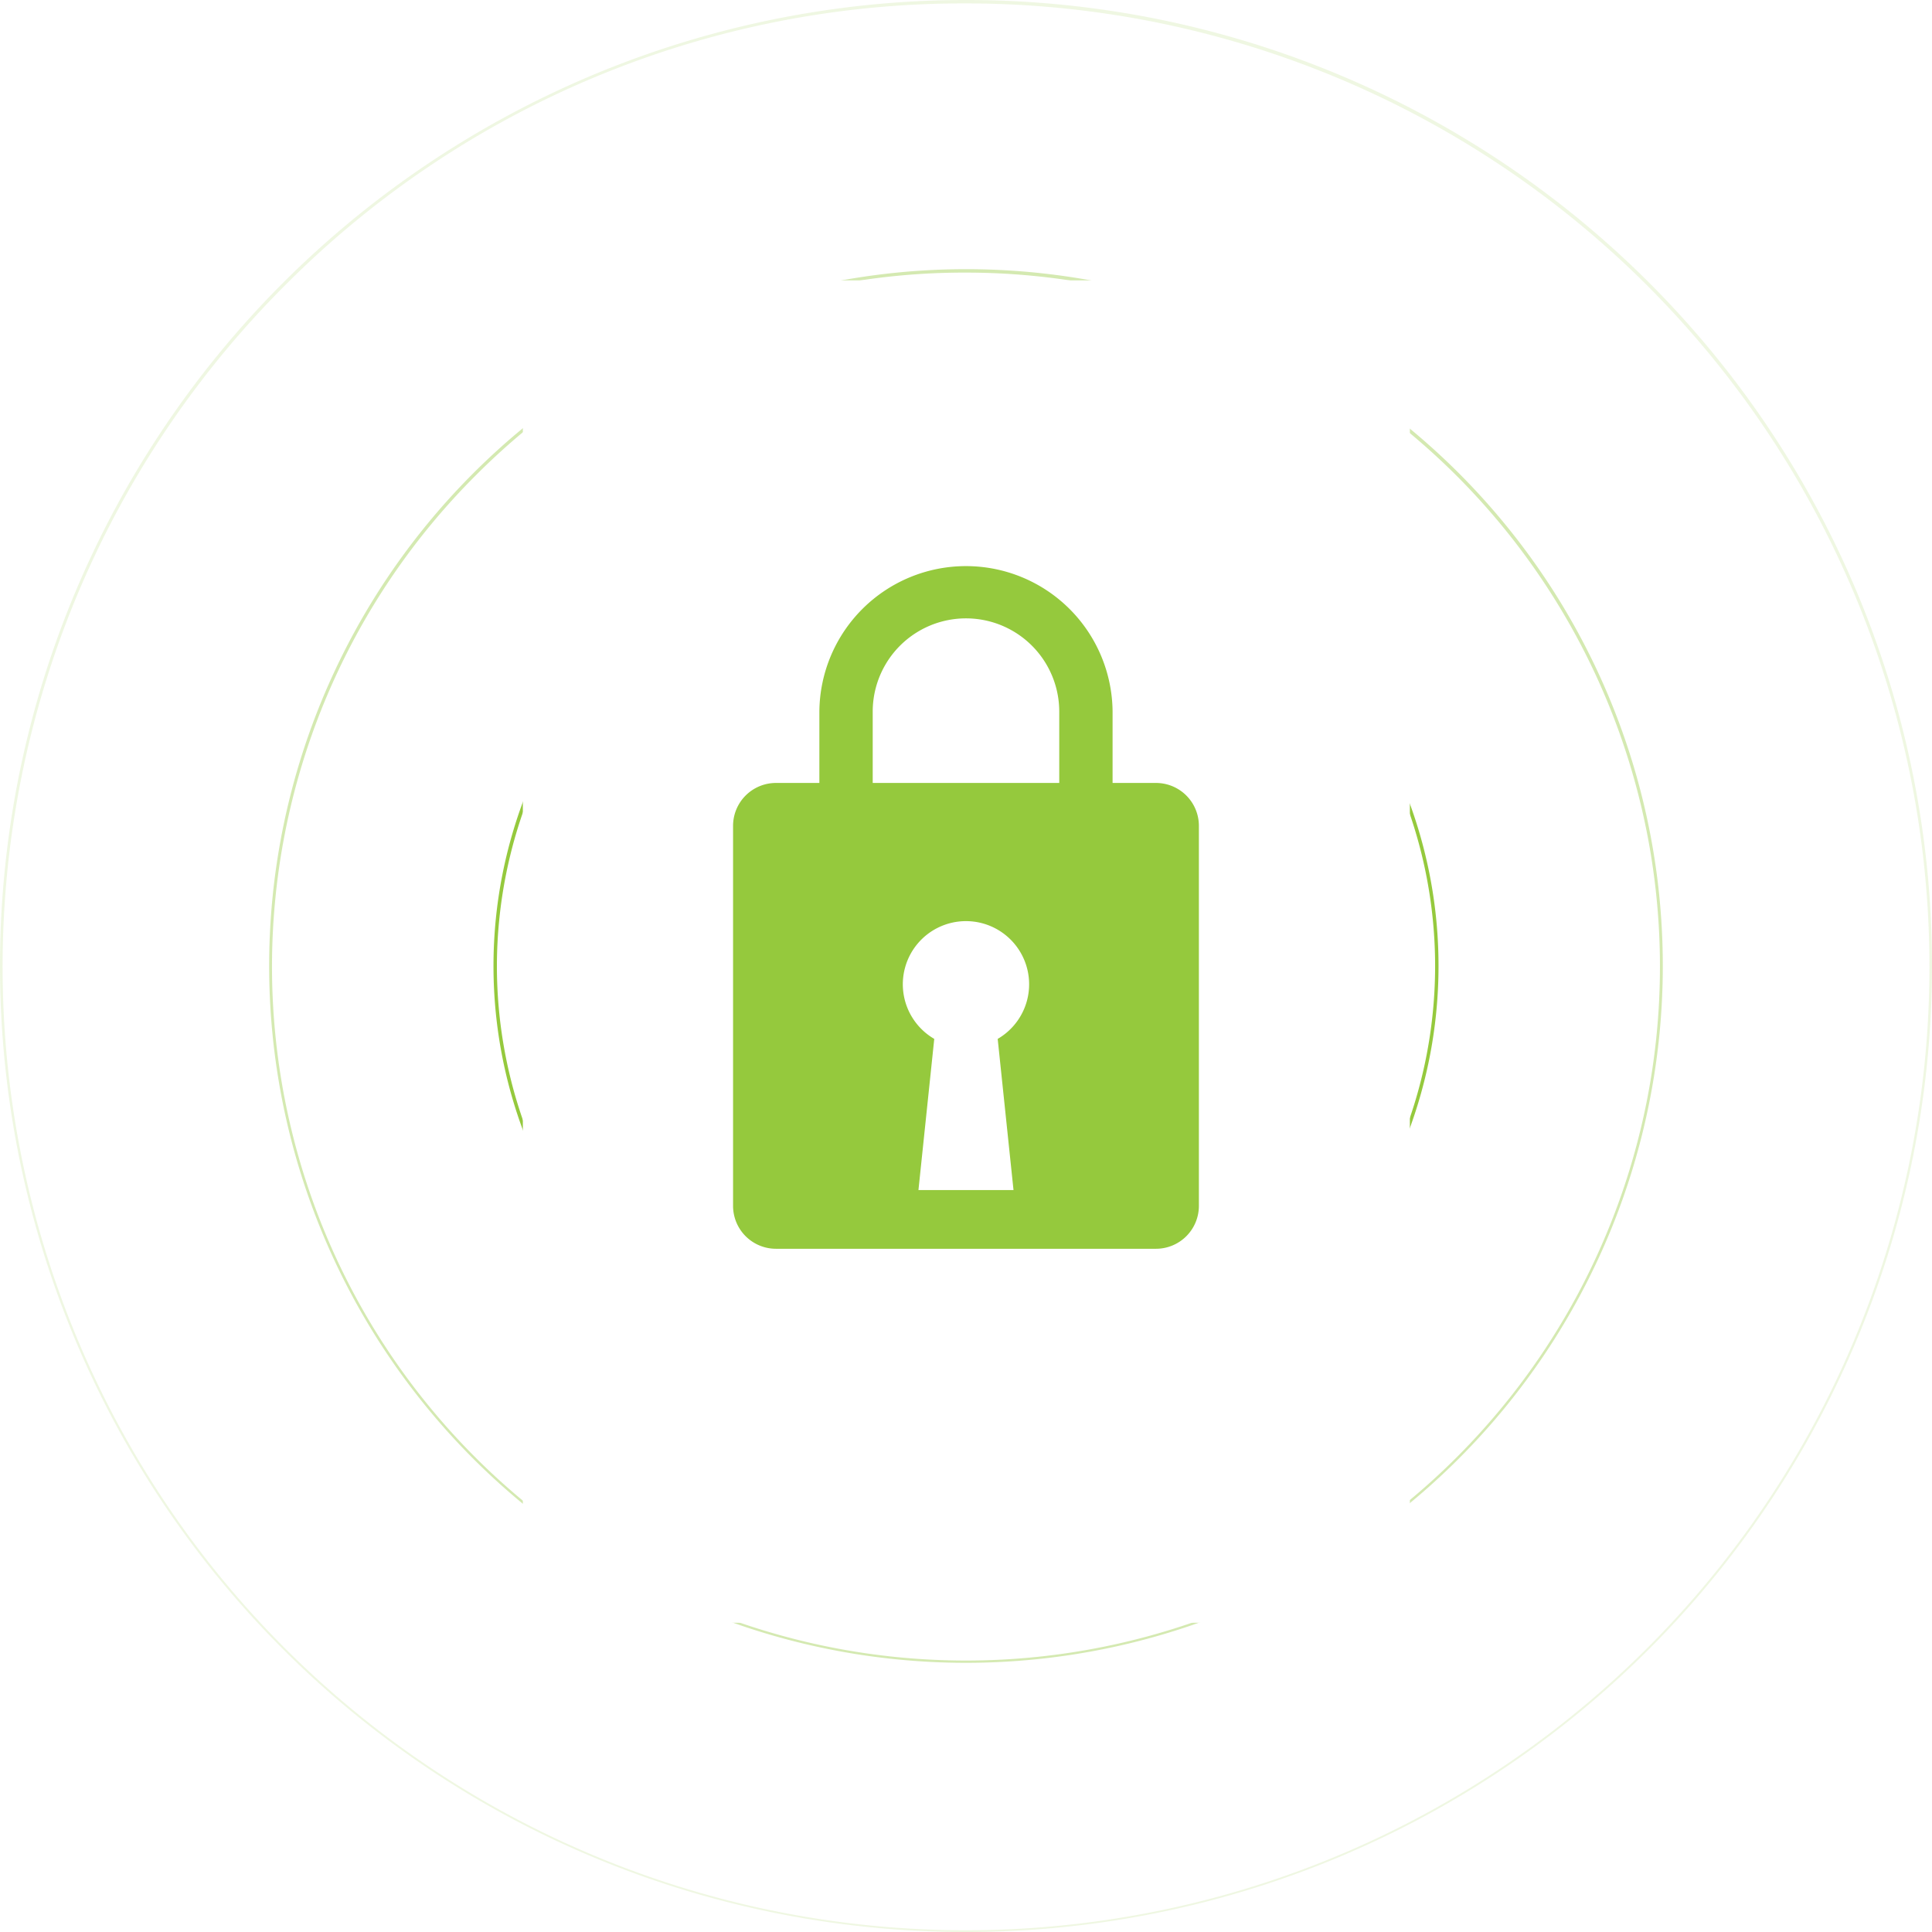 <svg xmlns="http://www.w3.org/2000/svg" xmlns:xlink="http://www.w3.org/1999/xlink" width="237.033" height="237.033" viewBox="0 0 237.033 237.033">
  <defs>
    <filter id="_Compound_Path_" x="59.941" y="39.32" width="117.151" height="143.887" filterUnits="userSpaceOnUse">
      <feOffset input="SourceAlpha"/>
      <feGaussianBlur stdDeviation="10" result="blur"/>
      <feFlood flood-color="#95c93d" flood-opacity="0.102"/>
      <feComposite operator="in" in2="blur"/>
      <feComposite in="SourceGraphic"/>
    </filter>
  </defs>
  <g id="Layer_1" data-name="Layer 1" transform="translate(-42.871 -43.332)">
    <g id="_Clip_Group_" data-name="&lt;Clip Group&gt;" transform="translate(42.871 43.332)">
      <path id="_Compound_Path_2" data-name="&lt;Compound Path&gt;" d="M473.633,355.577A118.517,118.517,0,1,1,355.117,237.06,118.449,118.449,0,0,1,473.633,355.577ZM271.589,272.049a118.2,118.2,0,1,0,83.528-34.57A117.339,117.339,0,0,0,271.589,272.049Z" transform="translate(-236.6 -237.06)" fill="#95c93d" fill-rule="evenodd" opacity="0.15"/>
      <path id="_Compound_Path_3" data-name="&lt;Compound Path&gt;" d="M604.7,519.671a85.491,85.491,0,1,1-85.491-85.491A85.442,85.442,0,0,1,604.7,519.671ZM459.042,459.5a85.142,85.142,0,1,0,60.17-24.9A84.527,84.527,0,0,0,459.042,459.5Z" transform="translate(-400.695 -401.155)" fill="#95c93d" fill-rule="evenodd" opacity="0.4"/>
      <path id="_Compound_Path_4" data-name="&lt;Compound Path&gt;" d="M713.923,656.412a57.972,57.972,0,1,1-57.972-57.972A57.938,57.938,0,0,1,713.923,656.412Zm-115.524,0a57.553,57.553,0,1,0,57.553-57.553A57.617,57.617,0,0,0,598.4,656.412Z" transform="translate(-537.435 -537.895)" fill="#95c93d" fill-rule="evenodd"/>
    </g>
    <g id="_Group_" data-name="&lt;Group&gt;" transform="translate(107.019 77.734)">
      <rect id="Rectangle_17328" data-name="Rectangle 17328" width="108.825" height="164.688" transform="translate(0 0)" fill="#fff"/>
      <g transform="matrix(1, 0, 0, 1, -64.15, -34.4)" filter="url(#_Compound_Path_)">
        <path id="_Compound_Path_5" data-name="&lt;Compound Path&gt;" d="M793.331,628.131v46.622a5.264,5.264,0,0,1-5.265,5.264H741.445a5.264,5.264,0,0,1-5.265-5.264V628.131a5.264,5.264,0,0,1,5.265-5.264h5.324v-8.751a17.987,17.987,0,0,1,35.973,0v8.751h5.324A5.264,5.264,0,0,1,793.331,628.131Zm-24.684,26.136a7.748,7.748,0,1,0-7.783,0l-1.94,18.549h11.663Zm7.552-40.15a11.443,11.443,0,0,0-22.886,0v8.751H776.2Z" transform="translate(-646.24 -526.81)" fill="#95c93d" fill-rule="evenodd"/>
      </g>
    </g>
  </g>
</svg>
